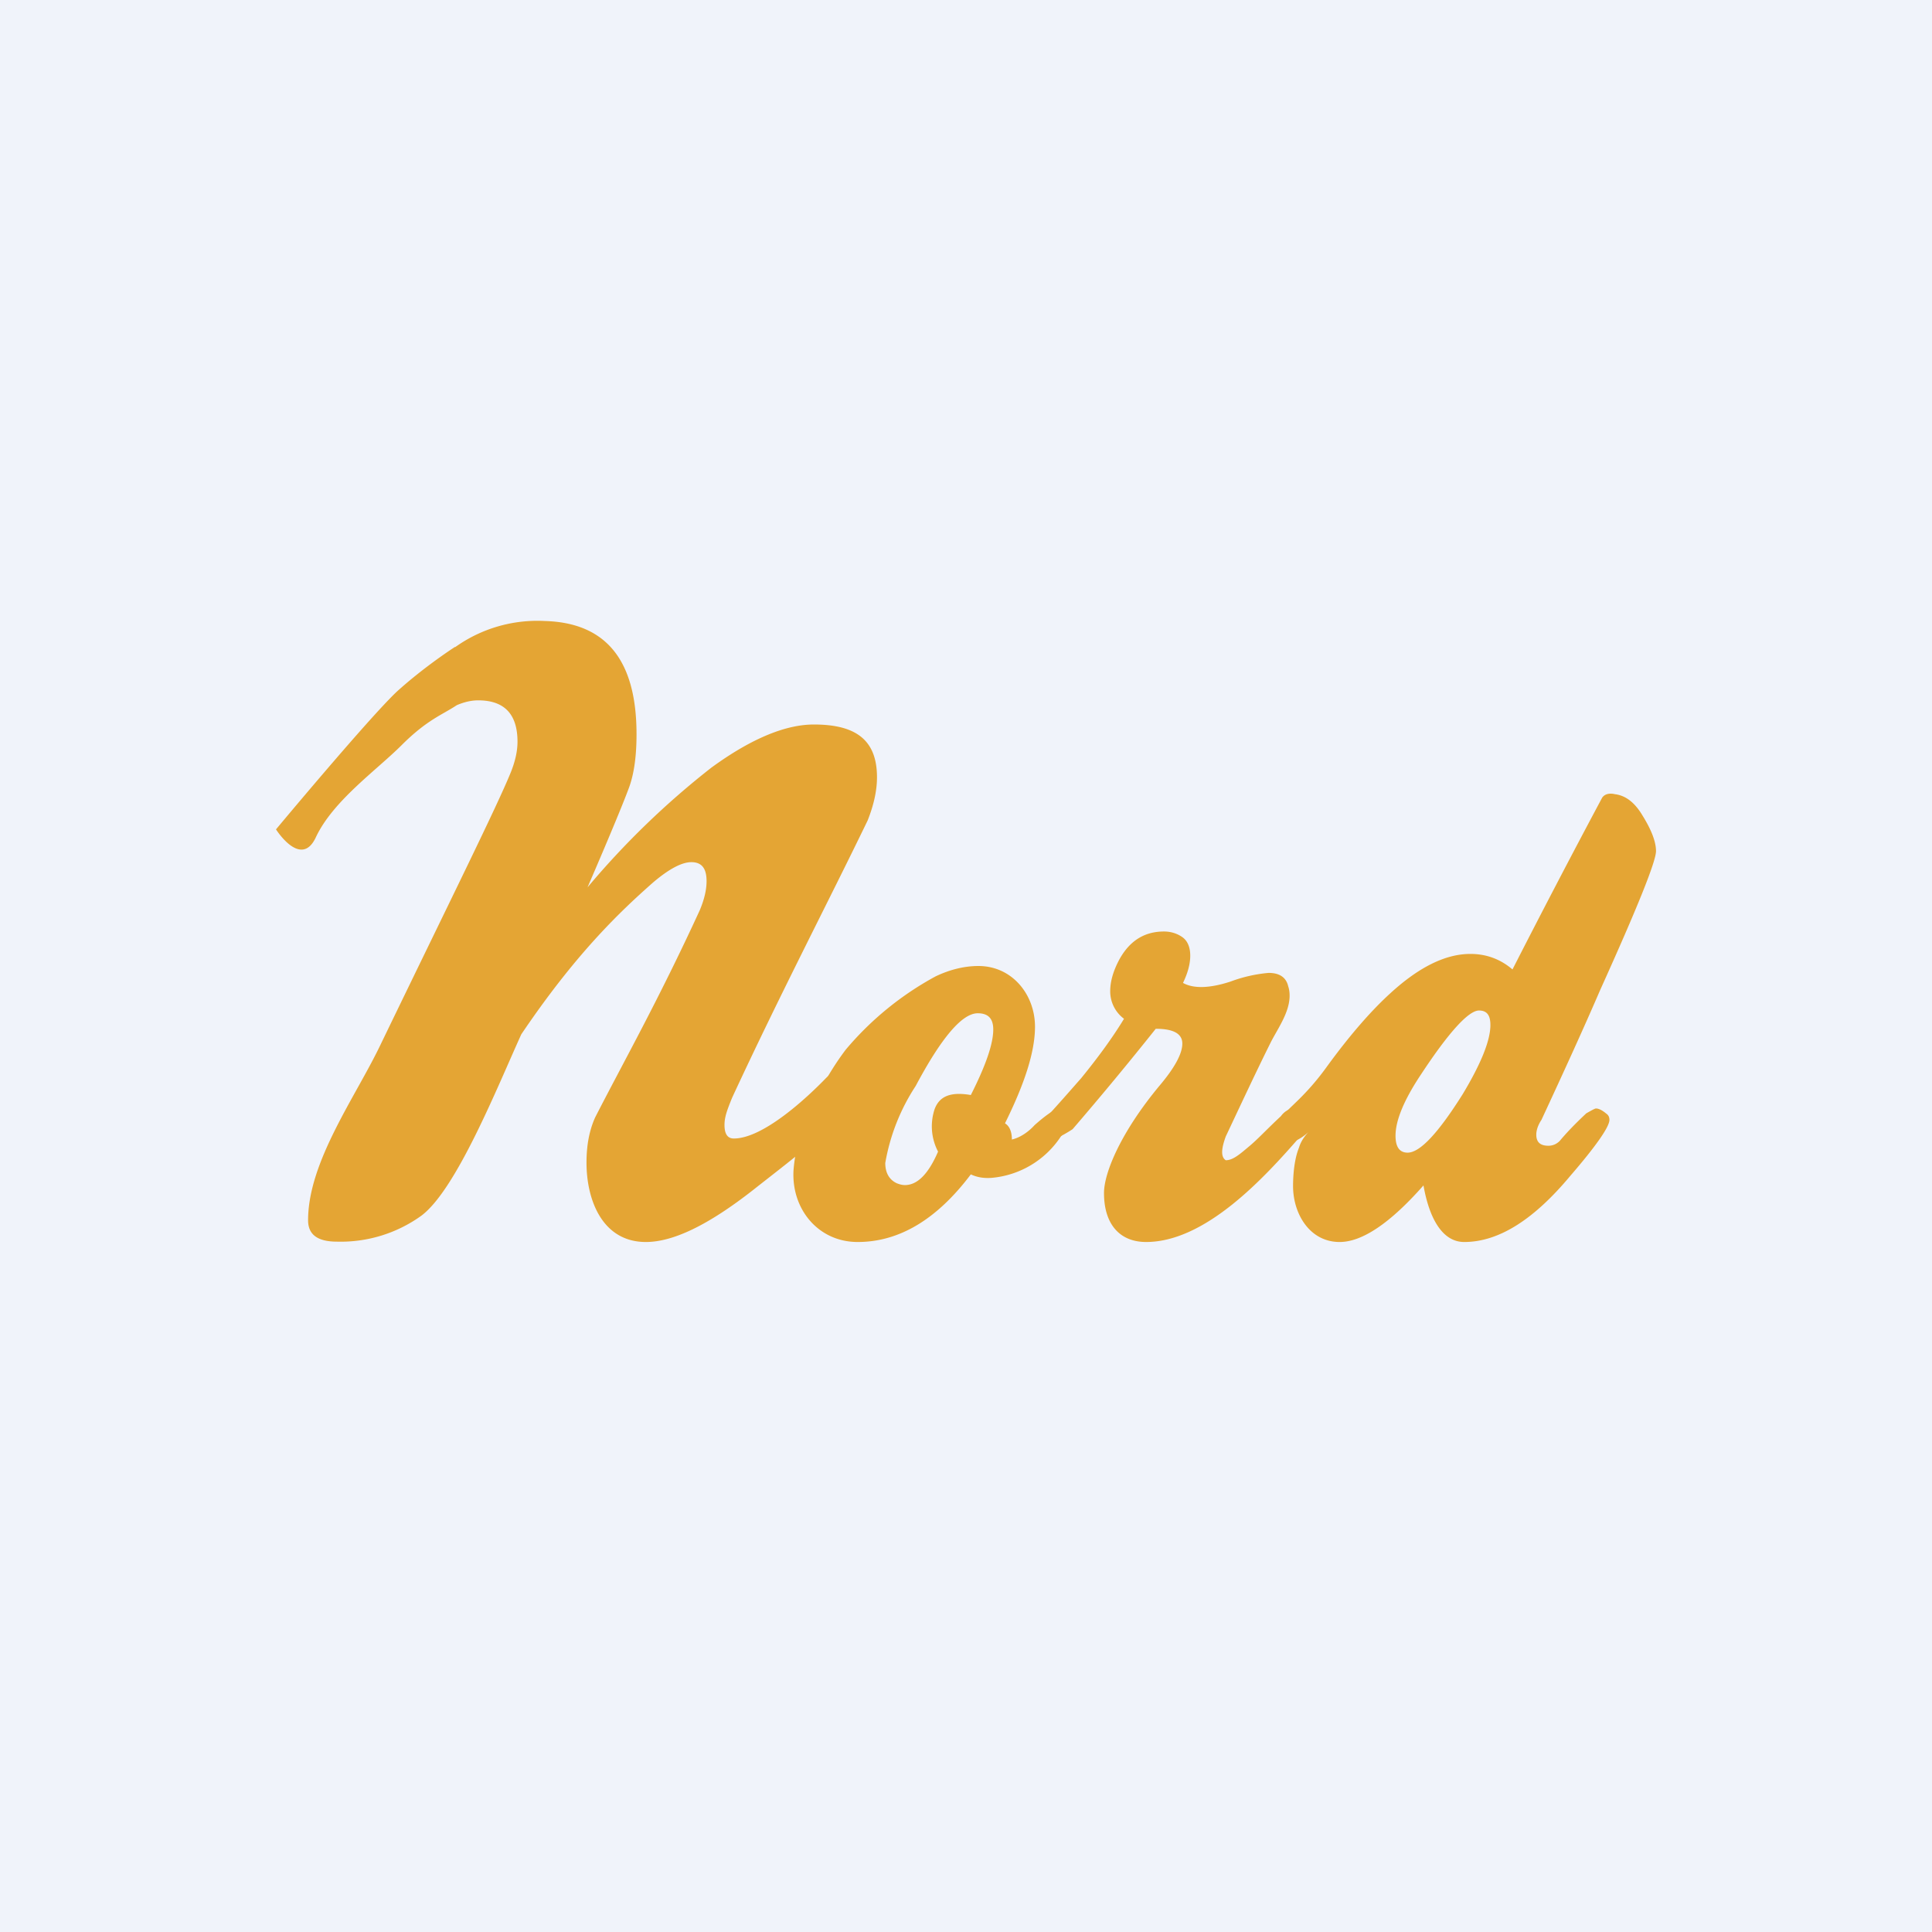<!-- by TradeStack --><svg width="56" height="56" viewBox="0 0 56 56" xmlns="http://www.w3.org/2000/svg"><path fill="#F0F3FA" d="M0 0h56v56H0z"/><path d="M24.51 30.43a9 9 0 0 1 2.61-2.13c.42-.2.84-.3 1.24-.3.98 0 1.64.83 1.64 1.76 0 .75-.32 1.69-.87 2.8.13.08.2.24.2.47.38-.09.65-.41.65-.41s.59-.54.75-.48c.18.06.27.15.27.27a.9.9 0 0 1-.25.53 2.68 2.68 0 0 1-2 1.2c-.24.02-.44-.02-.61-.1-.98 1.3-2.07 1.96-3.28 1.96-1.14 0-1.92-.95-1.86-2.07a4.5 4.5 0 0 1 .41-1.57c.19-.44.55-1.2 1.1-1.93ZM26 34.3c.08.03.15.05.23.05.36 0 .68-.32.96-.97a1.58 1.58 0 0 1-.1-1.23c.14-.38.47-.51 1.05-.41.43-.85.65-1.48.65-1.9 0-.32-.15-.47-.45-.47-.45 0-1.05.7-1.8 2.11a5.89 5.89 0 0 0-.88 2.23c0 .29.12.49.34.59Z" fill="#E4A534"/><path d="M32.58 29.53a.99.99 0 0 1-.4-.8c0-.27.08-.57.26-.91.3-.55.73-.82 1.3-.82.2 0 .39.06.54.17.15.11.22.3.22.53 0 .24-.07.5-.21.79.3.17.77.16 1.38-.04a4.2 4.2 0 0 1 1.1-.25c.32 0 .51.13.57.39.03.09.04.18.04.27 0 .47-.32.92-.53 1.32-.4.8-.83 1.72-1.32 2.76-.14.38-.14.6 0 .69.2 0 .39-.16.65-.38.27-.22.52-.5.95-.9a.57.57 0 0 1 .48-.24c.12 0 .2.03.25.1.1.09.14.17.14.24 0 .08-.1.24-.32.5-1.02 1.17-2.73 3.05-4.46 3.05-.75 0-1.22-.5-1.22-1.42 0-.58.48-1.75 1.6-3.1.45-.53.67-.94.67-1.23 0-.29-.26-.43-.77-.43a99.06 99.06 0 0 1-2.41 2.91s-.73.49-.95.35a.23.23 0 0 1-.14-.22c0-.1.05-.2.14-.27.51-.55.9-1 1.2-1.34.48-.59.9-1.16 1.24-1.72Z" fill="#E4A534"/><path d="M41.26 34.36c-.97 1.1-1.78 1.64-2.43 1.64-.87 0-1.35-.82-1.35-1.62 0-.35.04-.79.17-1.11.06-.2.18-.37.35-.53-.28.3-.6.4-.72.4-.1 0-.2-.05-.28-.16-.1-.1-.12-.09-.12-.2 0-.15.21-.33.42-.57.18-.2.63-.55 1.18-1.32.65-.89 1.26-1.59 1.82-2.1.83-.76 1.6-1.14 2.32-1.14.46 0 .87.15 1.22.45a302.3 302.3 0 0 1 2.6-4.98c.07-.1.2-.14.37-.1.32.04.58.25.8.62.26.42.39.76.39 1.03 0 .3-.54 1.64-1.62 4.03-.47 1.09-1.04 2.34-1.7 3.76-.1.15-.15.3-.15.43 0 .21.11.32.35.32.13 0 .24-.05.33-.14.19-.23.45-.5.77-.8.16-.09.25-.14.28-.14.08 0 .18.05.3.15.06.04.09.1.09.18 0 .2-.38.75-1.14 1.63C44.5 35.3 43.48 36 42.44 36c-.6 0-1-.62-1.18-1.64Zm-.46-.95c.36 0 .89-.57 1.6-1.7.54-.9.8-1.56.8-2 0-.28-.1-.42-.33-.42-.3 0-.87.62-1.68 1.85-.5.75-.74 1.34-.74 1.78 0 .33.12.49.35.49ZM13.19 18.76a4.1 4.1 0 0 1 2.6-.76c1.78.05 2.66 1.14 2.66 3.28 0 .59-.06 1.09-.2 1.5-.12.34-.52 1.32-1.22 2.94a23.86 23.86 0 0 1 3.59-3.47c1.22-.89 2.2-1.25 2.97-1.25 1.22 0 1.83.45 1.83 1.53 0 .4-.1.82-.27 1.25-1.13 2.34-2.53 5.02-3.93 8.04-.15.37-.22.56-.22.79 0 .26.09.39.27.39.86 0 2.14-1.2 2.68-1.76a.83.83 0 0 1 .63-.23c.28-.02.42.08.42.3 0 .18-.13.43-.38.74-.7.85-1.8 1.66-2.8 2.45-1.28 1-2.3 1.5-3.1 1.5C17.47 36 17 34.8 17 33.7c0-.5.08-.93.25-1.31.84-1.64 1.83-3.39 3.03-6 .14-.33.2-.61.2-.85 0-.37-.14-.55-.44-.55-.28 0-.65.2-1.1.58-1 .88-2.27 2.1-3.83 4.41-.7 1.54-1.88 4.5-2.9 5.26a4 4 0 0 1-2.44.75c-.56 0-.84-.2-.84-.62 0-1.7 1.38-3.58 2.1-5.09 2.08-4.3 3.38-6.92 3.77-7.88.13-.32.2-.62.2-.9 0-.8-.38-1.2-1.14-1.2-.2 0-.41.05-.62.14-.42.28-.86.42-1.6 1.16-.73.73-2 1.62-2.49 2.68-.43.9-1.15-.24-1.15-.24s2.7-3.24 3.51-4c.82-.74 1.68-1.29 1.68-1.29Z" fill="#E4A534"/></svg>